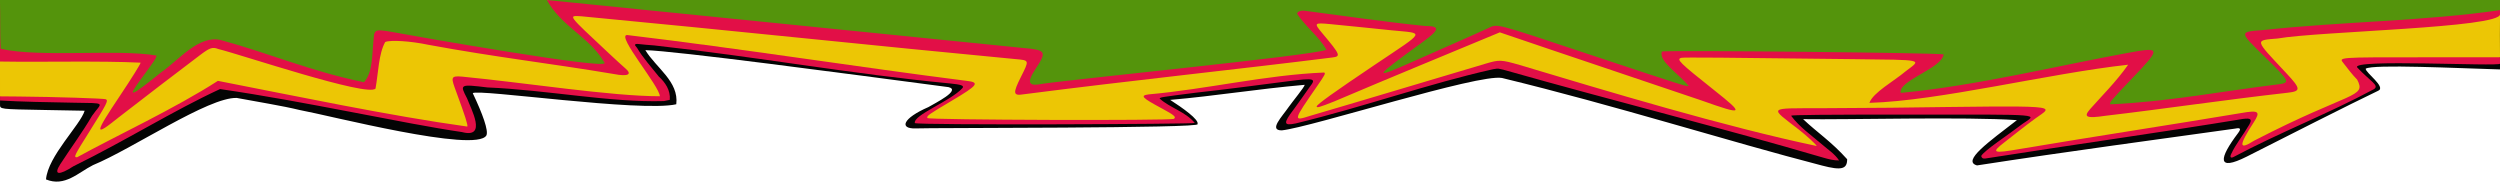 <?xml version="1.0" encoding="UTF-8"?>
<svg width="400" height="29.283" version="1.1" viewBox="0 0 400 29.283" xmlns="http://www.w3.org/2000/svg" xmlns:cc="http://creativecommons.org/ns#" xmlns:dc="http://purl.org/dc/elements/1.1/" xmlns:rdf="http://www.w3.org/1999/02/22-rdf-syntax-ns#">
<path d="m-0.004 0.002 0.007 16.685c0 0.804-0.193 0.774 7.274 0.914l6.268 0.117c-0.69 2.286-5.881 7.262-6.183 10.989 3.006 1.245 5.168-1.108 7.517-2.287 6.345-2.616 18.482-10.904 23.004-10.749 3.362 0.634 7.302 1.257 10.045 1.928 4.77 0.874 28.149 6.899 29.887 4.084 0.399-0.746-0.616-3.494-2.171-6.772 0.68-0.743 26.903 3.075 32.561 1.771 0.446-3.641-3.237-5.818-4.949-8.657 4.83 0.106 32.023 3.741 48.502 5.915 2.078 0.485-2.179 2.575-3.212 3.194-4.141 1.804-4.692 3.481-2.069 3.413 1.872-0.113 46.259-0.002 45.123-0.69 0.321-0.695-2.45-2.639-4.376-3.876 7.373-0.637 13.57-1.704 21.53-2.41 0 0.315-1.975 2.712-2.551 3.531-1.086 1.581-3.262 3.771-1.111 3.758 4.79-0.522 31.46-9.098 35.232-8.383 18.287 4.438 36.013 10.079 51.227 14.017 3.087 0.803 3.995 0.571 3.995-1.017-2.558-2.849-4.783-4.267-7.048-6.414 6.998 0.116 26.136-0.412 34.211 0.16-4.446 3.437-8.877 6.566-6.384 7.243 14.703-2.272 29.736-4.267 41.264-5.885 0.434-0.08 1.235-0.255 0.529 0.677-3.122 4.125-3.457 6.216 1.351 3.805 5.433-2.763 16.876-8.559 21.063-10.553 1.281-0.587-2.071-2.885-2.022-3.519 1.11-0.748 14.722-0.075 21.608 0.121-6e-3 -4.046-0.09-7.026-0.101-11.072" fill="#040404"/>
<path d="m-0.004 0.002c0.007 0.709 0.007 15.633 0.009 16.076 3.136 0.197 8.045 0.292 11.72 0.354 5.615 0.093 4.529-0.122 2.992 2.116-1.588 2.717-3.321 5.024-5.09 7.752-1.093 1.702-0.229 1.824 2.123 0.302 8.411-4.124 15.946-8.882 23.454-12.351 13.731 1.987 29.411 5.525 38.697 6.879 4.116 1.091 1.443-3.725 0.831-5.39-1.192-2.272-1.175-2.282 3.268-1.748 9.472 0.395 19.674 2.441 28.223 2.18l0.944-0.196c0.143-1.525-0.746-2.814-1.75-3.716-1.187-1.506-2.606-3.075-3.484-4.595-0.484-0.497-0.479-0.714 0.359-0.608 0.435 0.056 1.504 0.15 2.375 0.211 16.733 1.851 31.439 4.566 47.242 6.076 1.9 0.179 2.405 0.361 2.08 0.753-1.943 2.129-7.867 4.279-7.619 5.596 0.202 0.353 44.797 0.178 44.797-0.02-1.483-1.797-3.967-2.414-5.62-3.898 0.069-0.211 0.128-0.221 5.703-0.933 4.846-0.535 10.793-1.31 14.875-1.844 4.137-0.542 4.515-0.448 3.464 0.864-0.88 1.22-1.773 2.55-2.608 3.661-1.679 2.202-1.649 2.64 0.342 2.225 11.07-2.686 21.236-6.362 31.594-8.677 0.366-0.07 0.738-0.109 0.826-0.088 0.087 0.022 0.462 0.104 0.833 0.182 18.309 5.189 35.192 9.36 51.131 14.054 0.919 0.26 1.675 0.468 2.544 0.449-0.689-1.056-1.851-1.788-2.655-2.501-1.838-1.583-3.632-2.781-5.023-4.65 0.081-0.132 5.481-0.184 19.109-0.184 21.8 0 20.237-0.127 17.952 1.468-2.412 1.854-6.074 4.21-6.642 5.15 0.083 0.366 0.294 0.457 0.621 0.419 13.781-2.177 28.858-4.286 41.27-6.341 1.257-0.164 1.485 0.053 0.987 0.936-0.96 1.659-2.139 3.073-2.867 4.645-0.276 0.529-0.09 0.771 0.423 0.479 7.2-3.843 15.085-6.884 22.38-10.81 0.981-0.605-0.531-1.229-2.631-3.467-1.353-1.441 22.705-0.116 22.839-0.621 0.276-1.913-2.671-10.173 1e-3 -10.148" fill="#e20f47"/>
<path d="m-0.004 0.002c0.016 5.132 0.005 10.283 0.005 15.415l3.042 0.027c5.683 0.051 13.707 0.305 13.916 0.441 0.381 0.246 0.145 0.706-2.624 5.115-2.487 3.96-2.587 4.167-2.013 4.167 6.188-3.395 15.713-7.832 22.54-12.23 12.046 2.353 27.728 5.634 39.911 7.315 0.103-0.268-0.341-1.662-1.75-5.489-0.848-2.303-1.022-2.676 0.888-2.506 10.067 0.969 23.886 3.15 31.66 3.142 3e-3 -1.567-7.051-9.818-5.233-9.795 18.287 2.18 36.729 5.102 54.33 7.334 2.14 0.239 1.799 0.699-2.334 3.148-3.829 2.269-4.085 2.451-3.951 2.802 0.121 0.313 38.942 0.438 39.434 0.126 0.436-0.276 0.058-0.604-1.921-1.666-3.213-1.725-3.519-2.052-2.103-2.247 9.313-0.823 18.672-3.113 28.075-3.497 0.242 0.15 0.142 0.344-1.121 2.168-3.895 5.626-3.899 5.643-1.111 4.758 9.577-2.803 19.693-5.867 28.114-8.359 2.156-0.637 2.426-0.625 5.424 0.233 13.598 4.078 32.916 9.904 47.494 12.955 0-0.174-1.663-1.707-2.829-2.609-4.789-3.702-5.083-3.411 3.471-3.437 3.726-0.012 8.724-0.045 11.108-0.075 28.02-0.35 26.298-0.477 23.25 1.709-1.7 1.233-3.305 2.54-4.957 3.82-2.193 1.684-1.864 1.828 2.457 1.073 11.91-2.009 24.604-3.938 35.449-5.758 2.774-0.491 3.105-0.246 1.993 1.474-2.454 3.794-2.44 4.53 0.058 2.947 15.46-7.978 17.996-6.826 16.48-9.763-0.821-0.832-1.46-1.702-2.188-2.628-0.77-0.966-1.046-0.945 12.656-0.945h12.385c-0.017-3.923-0.024-2.592 0.015-9.123" fill="#ecc605"/>
<path d="m-0.004 0.002c9.9957e-4 3.281 0.004 6.562 0.004 9.843 6.842 0.119 15.98-0.135 22.5 0.181 0 0.194-1.463 2.538-3.25 5.209-4.193 6.267-4.237 6.744-0.333 3.601 4.399-3.4 9.137-7.044 13.119-10.044 1.558-1.172 1.974-1.307 2.911-0.944 3.55 0.862 23.914 7.731 25.136 6.321 0.449-2.46 0.492-5.57 1.551-7.451 0.85-0.355 4.09-0.147 6.866 0.442 10.961 2.025 19.456 2.959 29.721 4.683 2.263 0.441 2.998 0.076 1.83-0.908-0.338-0.285-1.536-1.381-2.662-2.435-6.719-6.29-6.514-6.012-4.347-5.893 24.062 2.275 47.359 4.763 69.458 6.85 2.22 0.202 2.203 0.144 0.833 2.876-1.3 2.594-1.237 3.027 0.399 2.759 17.053-2.198 34.934-4.067 49.433-5.895 1.407-0.175 1.309-0.413-1.584-3.864-1.382-1.649-1.328-1.716 1.183-1.482 4.098 0.391 5.814 0.586 9.903 0.998 5.314 0.537 5.602-0.059-2.645 5.479-6.568 4.411-9.355 6.407-9.355 6.701 0 0.245 0.335 0.187 2.829-0.81 9.384-3.995 18.528-7.727 26.472-11.044 10.748 3.67 21.529 7.247 32.282 10.902 6.82 2.426 6.909 2.234 2.004-1.66-5.602-4.447-6.108-4.949-5.212-5.17 0.366-0.09 7.086-0.038 27.375 0.213 11.708 0.144 11.045-9e-3 8.472 1.957-1.888 1.59-5.203 3.389-5.785 5.039 11.194-0.31 28.705-4.712 41.396-6.101-1.845 2.655-4.393 5.178-6.055 7.069-1.166 1.326-0.644 1.557 2.472 1.095 9.225-1.08 19.107-2.557 29.056-3.675 2.238-0.249 2.208-0.606-0.279-3.26-5.036-5.374-4.973-5.107-1.277-5.423 6.65-1.163 35.562-1.686 35.583-3.869l0.015-2.248" fill="#e20f47"/>
<path d="m0.106 7.805c6.337 1.445 18.692 0.003 24.929 1.081 0 0.353-0.289 0.793-2.425 3.688-2.367 3.209-1.853 3.049 3.165-0.992 2.864-1.978 6.06-6.076 9.62-5.154 7.716 2.098 14.323 4.986 22.845 6.73 1.5-1.7 1.22-4.342 1.617-7.655 0.192-0.679 0.514-0.764 2.039-0.536 4.705 0.875 35.198 6.231 34.849 5.107-2.309-4.108-6.891-5.766-9.241-10.07-30.67-0.018-46.498-0.012-87.508-0.005 0.068 2.539-0.018 5.443 0.11 7.806zm163.35-0.152c3.991 0.34 4.108 0.53 2.154 3.496-1.173 1.781-1.125 2.556 0.401 2.382 3.146-0.623 44.071-4.616 46.228-5.569-1.167-2.07-3.34-3.673-4.696-5.758-7e-3 -0.348 0.669-0.591 1.311-0.47 6.408 0.843 13.295 1.841 19.159 2.423 2.423 0 2.353 0.575-0.307 2.505-8.08 5.861-8.213 6.117-1.667 3.206 4.107-1.835 8.187-3.586 11.892-5.279 1.787-0.817 0.559-1.127 16.42 4.141 14.789 4.912 15.652 5.185 15.826 5.011-1.581-1.948-4.889-4.003-4.263-5.501 1.305-0.236 44.812 0.214 45.064 0.466-0.303 2.268-7.352 4.212-6.857 6.157 11.968-1.119 25.037-4.336 36.235-6.383 5.464-1.014 5.489-0.852 0.654 4.193-3.307 3.451-3.578 3.777-3.336 4.018 8.95-0.393 17.724-2.071 26.576-3.164 2.307-0.283 2.274-0.358-1.958-4.509-4.078-3.999-4.074-3.91-0.17-4.212 12.806-1.378 25.884-1.424 37.917-3.193v-1.623h-155.87c-93.4 0-156.76-0.077-156.66 0.013" fill="#54940c"/>
</svg>
